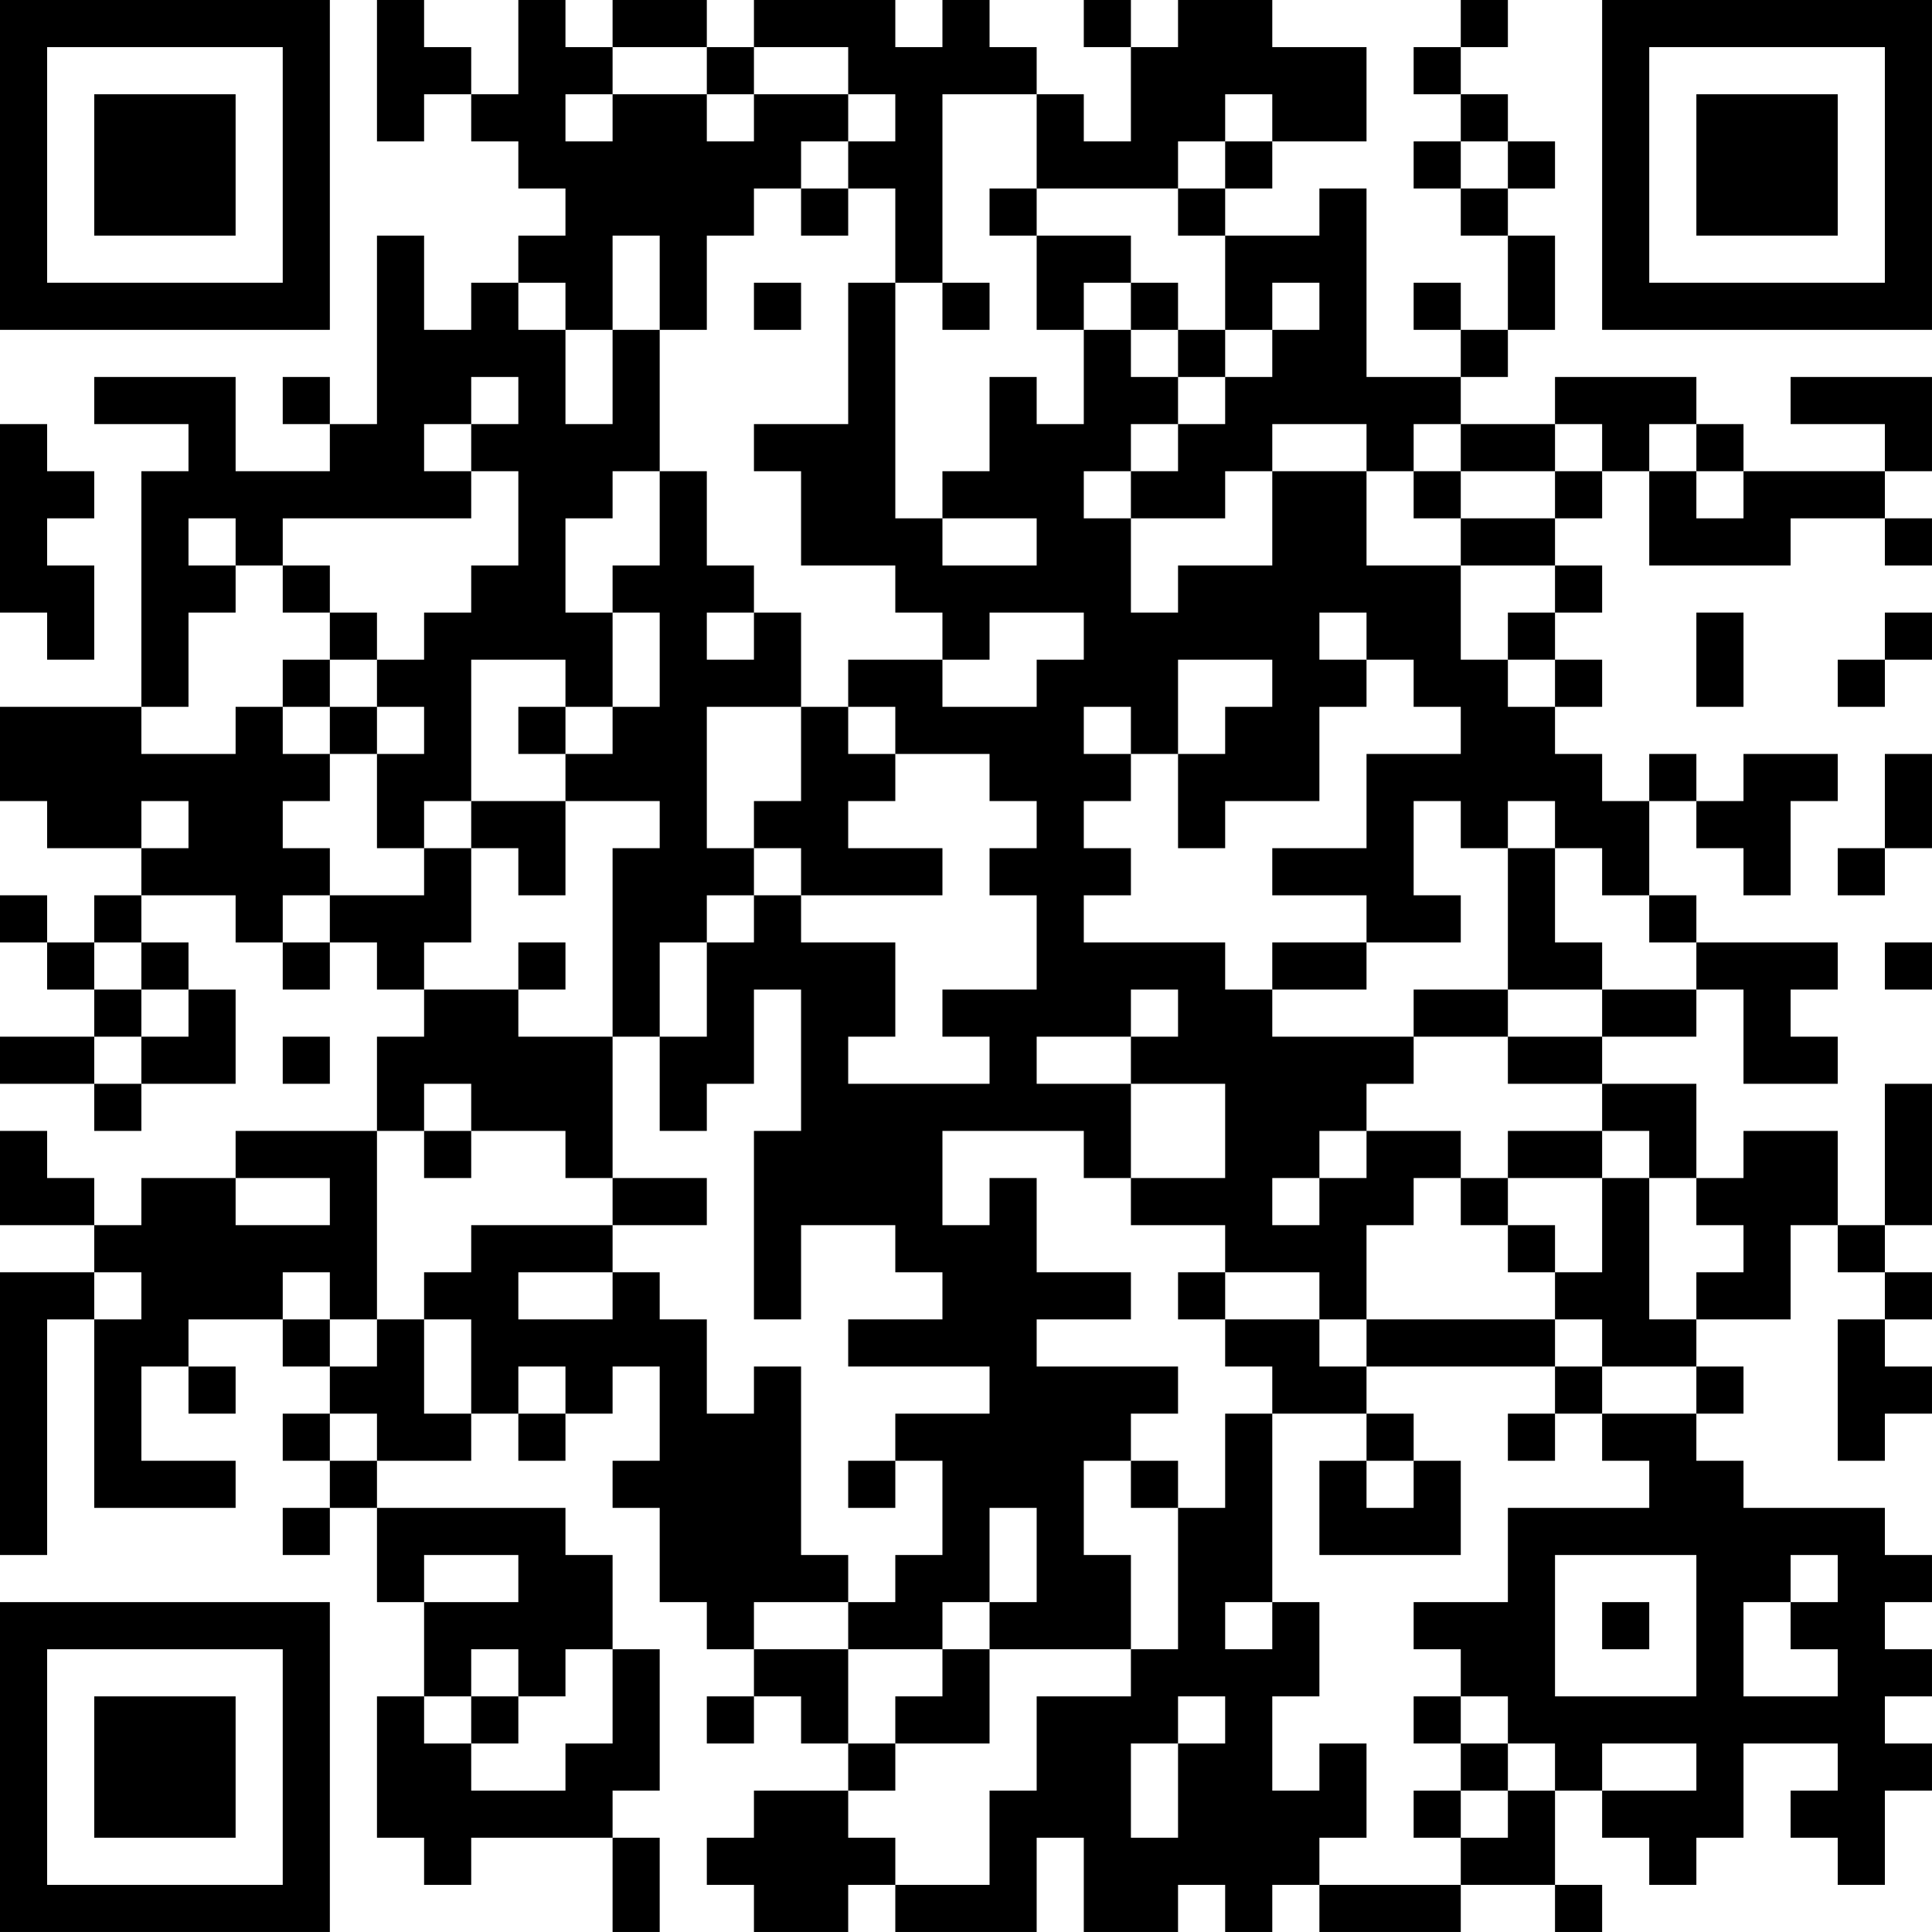 <?xml version="1.0" encoding="UTF-8"?>
<svg xmlns="http://www.w3.org/2000/svg" version="1.1" width="200" height="200" viewBox="0 0 200 200"><rect x="0" y="0" width="200" height="200" fill="#ffffff"/><g transform="scale(4.878)"><g transform="translate(0,0)"><path fill-rule="evenodd" d="M8 0L8 3L9 3L9 2L10 2L10 3L11 3L11 4L12 4L12 5L11 5L11 6L10 6L10 7L9 7L9 5L8 5L8 9L7 9L7 8L6 8L6 9L7 9L7 10L5 10L5 8L2 8L2 9L4 9L4 10L3 10L3 15L0 15L0 17L1 17L1 18L3 18L3 19L2 19L2 20L1 20L1 19L0 19L0 20L1 20L1 21L2 21L2 22L0 22L0 23L2 23L2 24L3 24L3 23L5 23L5 21L4 21L4 20L3 20L3 19L5 19L5 20L6 20L6 21L7 21L7 20L8 20L8 21L9 21L9 22L8 22L8 24L5 24L5 25L3 25L3 26L2 26L2 25L1 25L1 24L0 24L0 26L2 26L2 27L0 27L0 33L1 33L1 28L2 28L2 32L5 32L5 31L3 31L3 29L4 29L4 30L5 30L5 29L4 29L4 28L6 28L6 29L7 29L7 30L6 30L6 31L7 31L7 32L6 32L6 33L7 33L7 32L8 32L8 34L9 34L9 36L8 36L8 39L9 39L9 40L10 40L10 39L13 39L13 41L14 41L14 39L13 39L13 38L14 38L14 35L13 35L13 33L12 33L12 32L8 32L8 31L10 31L10 30L11 30L11 31L12 31L12 30L13 30L13 29L14 29L14 31L13 31L13 32L14 32L14 34L15 34L15 35L16 35L16 36L15 36L15 37L16 37L16 36L17 36L17 37L18 37L18 38L16 38L16 39L15 39L15 40L16 40L16 41L18 41L18 40L19 40L19 41L22 41L22 39L23 39L23 41L25 41L25 40L26 40L26 41L27 41L27 40L28 40L28 41L31 41L31 40L33 40L33 41L34 41L34 40L33 40L33 38L34 38L34 39L35 39L35 40L36 40L36 39L37 39L37 37L39 37L39 38L38 38L38 39L39 39L39 40L40 40L40 38L41 38L41 37L40 37L40 36L41 36L41 35L40 35L40 34L41 34L41 33L40 33L40 32L37 32L37 31L36 31L36 30L37 30L37 29L36 29L36 28L38 28L38 26L39 26L39 27L40 27L40 28L39 28L39 31L40 31L40 30L41 30L41 29L40 29L40 28L41 28L41 27L40 27L40 26L41 26L41 23L40 23L40 26L39 26L39 24L37 24L37 25L36 25L36 23L34 23L34 22L36 22L36 21L37 21L37 23L39 23L39 22L38 22L38 21L39 21L39 20L36 20L36 19L35 19L35 17L36 17L36 18L37 18L37 19L38 19L38 17L39 17L39 16L37 16L37 17L36 17L36 16L35 16L35 17L34 17L34 16L33 16L33 15L34 15L34 14L33 14L33 13L34 13L34 12L33 12L33 11L34 11L34 10L35 10L35 12L38 12L38 11L40 11L40 12L41 12L41 11L40 11L40 10L41 10L41 8L38 8L38 9L40 9L40 10L37 10L37 9L36 9L36 8L33 8L33 9L31 9L31 8L32 8L32 7L33 7L33 5L32 5L32 4L33 4L33 3L32 3L32 2L31 2L31 1L32 1L32 0L31 0L31 1L30 1L30 2L31 2L31 3L30 3L30 4L31 4L31 5L32 5L32 7L31 7L31 6L30 6L30 7L31 7L31 8L29 8L29 4L28 4L28 5L26 5L26 4L27 4L27 3L29 3L29 1L27 1L27 0L25 0L25 1L24 1L24 0L23 0L23 1L24 1L24 3L23 3L23 2L22 2L22 1L21 1L21 0L20 0L20 1L19 1L19 0L16 0L16 1L15 1L15 0L13 0L13 1L12 1L12 0L11 0L11 2L10 2L10 1L9 1L9 0ZM13 1L13 2L12 2L12 3L13 3L13 2L15 2L15 3L16 3L16 2L18 2L18 3L17 3L17 4L16 4L16 5L15 5L15 7L14 7L14 5L13 5L13 7L12 7L12 6L11 6L11 7L12 7L12 9L13 9L13 7L14 7L14 10L13 10L13 11L12 11L12 13L13 13L13 15L12 15L12 14L10 14L10 17L9 17L9 18L8 18L8 16L9 16L9 15L8 15L8 14L9 14L9 13L10 13L10 12L11 12L11 10L10 10L10 9L11 9L11 8L10 8L10 9L9 9L9 10L10 10L10 11L6 11L6 12L5 12L5 11L4 11L4 12L5 12L5 13L4 13L4 15L3 15L3 16L5 16L5 15L6 15L6 16L7 16L7 17L6 17L6 18L7 18L7 19L6 19L6 20L7 20L7 19L9 19L9 18L10 18L10 20L9 20L9 21L11 21L11 22L13 22L13 25L12 25L12 24L10 24L10 23L9 23L9 24L8 24L8 28L7 28L7 27L6 27L6 28L7 28L7 29L8 29L8 28L9 28L9 30L10 30L10 28L9 28L9 27L10 27L10 26L13 26L13 27L11 27L11 28L13 28L13 27L14 27L14 28L15 28L15 30L16 30L16 29L17 29L17 33L18 33L18 34L16 34L16 35L18 35L18 37L19 37L19 38L18 38L18 39L19 39L19 40L21 40L21 38L22 38L22 36L24 36L24 35L25 35L25 32L26 32L26 30L27 30L27 34L26 34L26 35L27 35L27 34L28 34L28 36L27 36L27 38L28 38L28 37L29 37L29 39L28 39L28 40L31 40L31 39L32 39L32 38L33 38L33 37L32 37L32 36L31 36L31 35L30 35L30 34L32 34L32 32L35 32L35 31L34 31L34 30L36 30L36 29L34 29L34 28L33 28L33 27L34 27L34 25L35 25L35 28L36 28L36 27L37 27L37 26L36 26L36 25L35 25L35 24L34 24L34 23L32 23L32 22L34 22L34 21L36 21L36 20L35 20L35 19L34 19L34 18L33 18L33 17L32 17L32 18L31 18L31 17L30 17L30 19L31 19L31 20L29 20L29 19L27 19L27 18L29 18L29 16L31 16L31 15L30 15L30 14L29 14L29 13L28 13L28 14L29 14L29 15L28 15L28 17L26 17L26 18L25 18L25 16L26 16L26 15L27 15L27 14L25 14L25 16L24 16L24 15L23 15L23 16L24 16L24 17L23 17L23 18L24 18L24 19L23 19L23 20L26 20L26 21L27 21L27 22L30 22L30 23L29 23L29 24L28 24L28 25L27 25L27 26L28 26L28 25L29 25L29 24L31 24L31 25L30 25L30 26L29 26L29 28L28 28L28 27L26 27L26 26L24 26L24 25L26 25L26 23L24 23L24 22L25 22L25 21L24 21L24 22L22 22L22 23L24 23L24 25L23 25L23 24L20 24L20 26L21 26L21 25L22 25L22 27L24 27L24 28L22 28L22 29L25 29L25 30L24 30L24 31L23 31L23 33L24 33L24 35L21 35L21 34L22 34L22 32L21 32L21 34L20 34L20 35L18 35L18 34L19 34L19 33L20 33L20 31L19 31L19 30L21 30L21 29L18 29L18 28L20 28L20 27L19 27L19 26L17 26L17 28L16 28L16 24L17 24L17 21L16 21L16 23L15 23L15 24L14 24L14 22L15 22L15 20L16 20L16 19L17 19L17 20L19 20L19 22L18 22L18 23L21 23L21 22L20 22L20 21L22 21L22 19L21 19L21 18L22 18L22 17L21 17L21 16L19 16L19 15L18 15L18 14L20 14L20 15L22 15L22 14L23 14L23 13L21 13L21 14L20 14L20 13L19 13L19 12L17 12L17 10L16 10L16 9L18 9L18 6L19 6L19 11L20 11L20 12L22 12L22 11L20 11L20 10L21 10L21 8L22 8L22 9L23 9L23 7L24 7L24 8L25 8L25 9L24 9L24 10L23 10L23 11L24 11L24 13L25 13L25 12L27 12L27 10L29 10L29 12L31 12L31 14L32 14L32 15L33 15L33 14L32 14L32 13L33 13L33 12L31 12L31 11L33 11L33 10L34 10L34 9L33 9L33 10L31 10L31 9L30 9L30 10L29 10L29 9L27 9L27 10L26 10L26 11L24 11L24 10L25 10L25 9L26 9L26 8L27 8L27 7L28 7L28 6L27 6L27 7L26 7L26 5L25 5L25 4L26 4L26 3L27 3L27 2L26 2L26 3L25 3L25 4L22 4L22 2L20 2L20 6L19 6L19 4L18 4L18 3L19 3L19 2L18 2L18 1L16 1L16 2L15 2L15 1ZM31 3L31 4L32 4L32 3ZM17 4L17 5L18 5L18 4ZM21 4L21 5L22 5L22 7L23 7L23 6L24 6L24 7L25 7L25 8L26 8L26 7L25 7L25 6L24 6L24 5L22 5L22 4ZM16 6L16 7L17 7L17 6ZM20 6L20 7L21 7L21 6ZM0 9L0 13L1 13L1 14L2 14L2 12L1 12L1 11L2 11L2 10L1 10L1 9ZM35 9L35 10L36 10L36 11L37 11L37 10L36 10L36 9ZM14 10L14 12L13 12L13 13L14 13L14 15L13 15L13 16L12 16L12 15L11 15L11 16L12 16L12 17L10 17L10 18L11 18L11 19L12 19L12 17L14 17L14 18L13 18L13 22L14 22L14 20L15 20L15 19L16 19L16 18L17 18L17 19L20 19L20 18L18 18L18 17L19 17L19 16L18 16L18 15L17 15L17 13L16 13L16 12L15 12L15 10ZM30 10L30 11L31 11L31 10ZM6 12L6 13L7 13L7 14L6 14L6 15L7 15L7 16L8 16L8 15L7 15L7 14L8 14L8 13L7 13L7 12ZM15 13L15 14L16 14L16 13ZM36 13L36 15L37 15L37 13ZM40 13L40 14L39 14L39 15L40 15L40 14L41 14L41 13ZM15 15L15 18L16 18L16 17L17 17L17 15ZM40 16L40 18L39 18L39 19L40 19L40 18L41 18L41 16ZM3 17L3 18L4 18L4 17ZM32 18L32 21L30 21L30 22L32 22L32 21L34 21L34 20L33 20L33 18ZM2 20L2 21L3 21L3 22L2 22L2 23L3 23L3 22L4 22L4 21L3 21L3 20ZM11 20L11 21L12 21L12 20ZM27 20L27 21L29 21L29 20ZM40 20L40 21L41 21L41 20ZM6 22L6 23L7 23L7 22ZM9 24L9 25L10 25L10 24ZM32 24L32 25L31 25L31 26L32 26L32 27L33 27L33 26L32 26L32 25L34 25L34 24ZM5 25L5 26L7 26L7 25ZM13 25L13 26L15 26L15 25ZM2 27L2 28L3 28L3 27ZM25 27L25 28L26 28L26 29L27 29L27 30L29 30L29 31L28 31L28 33L31 33L31 31L30 31L30 30L29 30L29 29L33 29L33 30L32 30L32 31L33 31L33 30L34 30L34 29L33 29L33 28L29 28L29 29L28 29L28 28L26 28L26 27ZM11 29L11 30L12 30L12 29ZM7 30L7 31L8 31L8 30ZM18 31L18 32L19 32L19 31ZM24 31L24 32L25 32L25 31ZM29 31L29 32L30 32L30 31ZM9 33L9 34L11 34L11 33ZM33 33L33 36L36 36L36 33ZM38 33L38 34L37 34L37 36L39 36L39 35L38 35L38 34L39 34L39 33ZM34 34L34 35L35 35L35 34ZM10 35L10 36L9 36L9 37L10 37L10 38L12 38L12 37L13 37L13 35L12 35L12 36L11 36L11 35ZM20 35L20 36L19 36L19 37L21 37L21 35ZM10 36L10 37L11 37L11 36ZM25 36L25 37L24 37L24 39L25 39L25 37L26 37L26 36ZM30 36L30 37L31 37L31 38L30 38L30 39L31 39L31 38L32 38L32 37L31 37L31 36ZM34 37L34 38L36 38L36 37ZM0 0L0 7L7 7L7 0ZM1 1L1 6L6 6L6 1ZM2 2L2 5L5 5L5 2ZM34 0L34 7L41 7L41 0ZM35 1L35 6L40 6L40 1ZM36 2L36 5L39 5L39 2ZM0 34L0 41L7 41L7 34ZM1 35L1 40L6 40L6 35ZM2 36L2 39L5 39L5 36Z" fill="#000000"/></g></g></svg>
